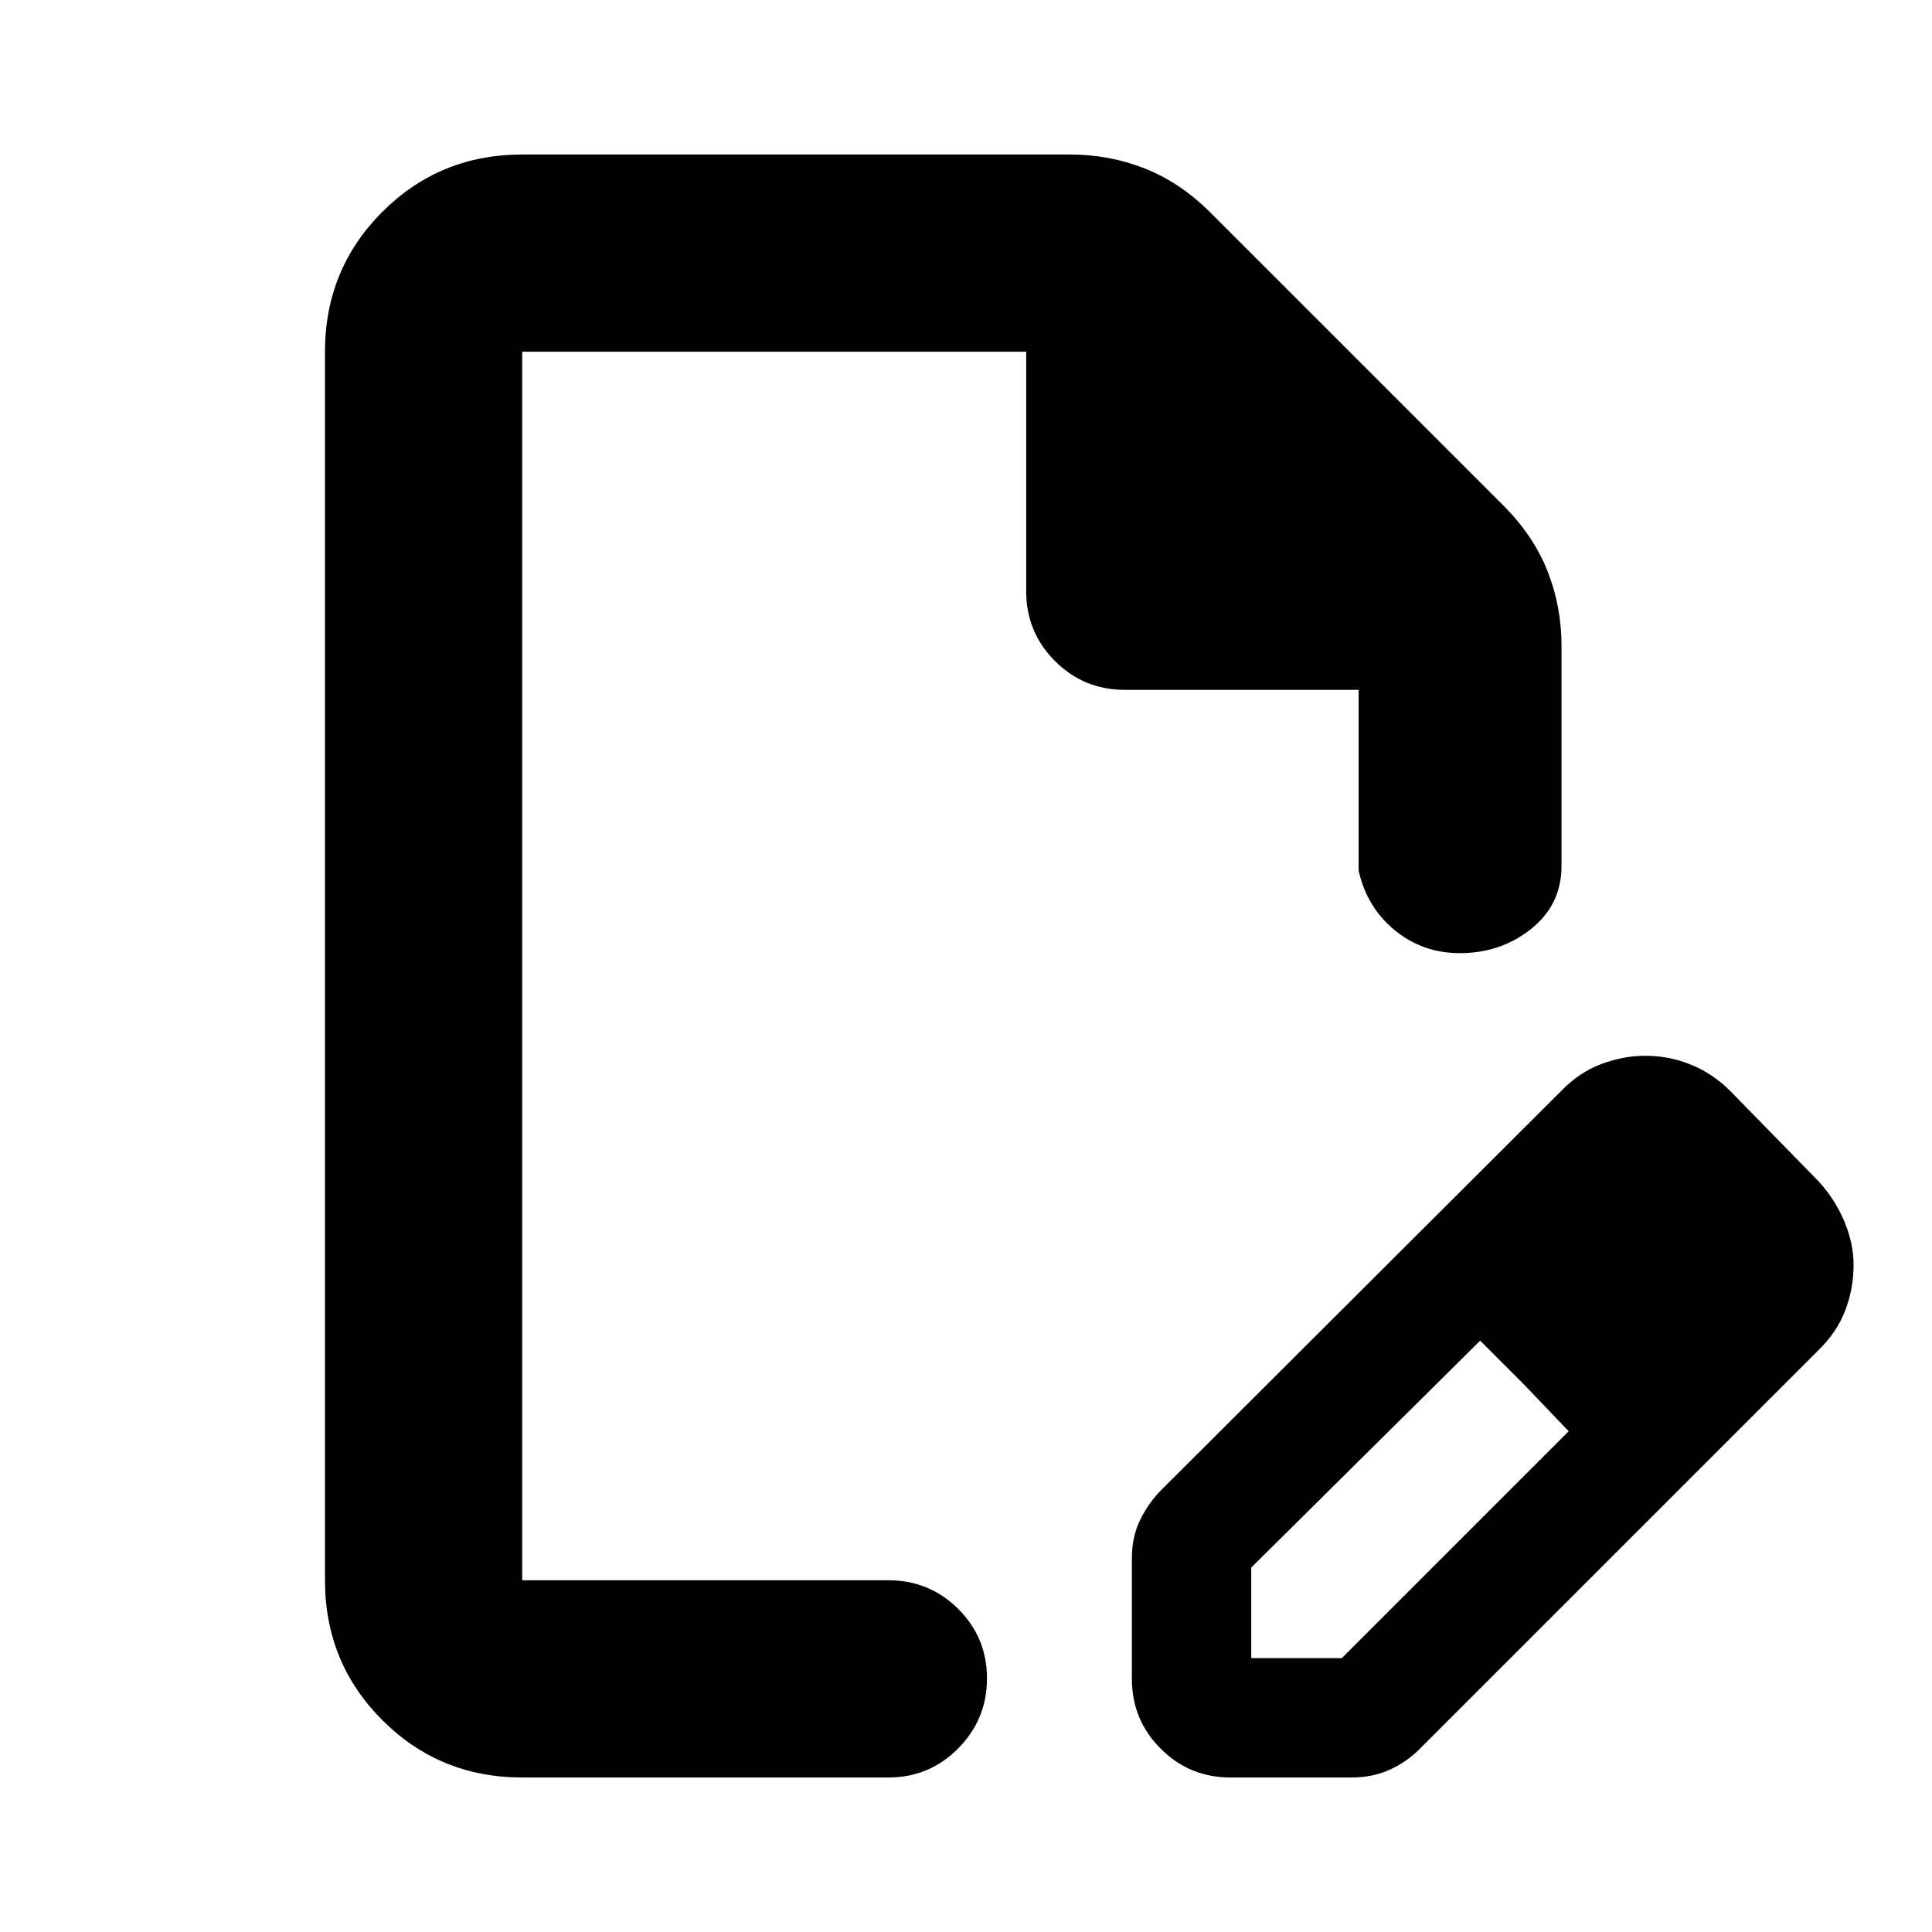 <svg xmlns="http://www.w3.org/2000/svg" height="20" viewBox="0 -960 960 960" width="20"><path d="M562.43-125.78v-60.17q0-10.4 4.13-18.88 4.14-8.47 10.83-15.17l198.44-198q8.95-9.21 19.89-13.3 10.95-4.09 21.78-4.09 11.81 0 22.58 4.35 10.76 4.34 19.57 13.04l44 45q8.19 8.95 12.79 19.9 4.6 10.94 4.6 21.77 0 11.59-4.14 22.44-4.14 10.85-13.25 19.72l-198 198q-6.61 6.69-15.13 10.54-8.52 3.85-18.91 3.85h-60.18q-20.38 0-34.69-14.31-14.31-14.31-14.31-34.69Zm299.31-205.31-45-45 45 45Zm-240 195h45l112.74-112.74-44-45-113.74 112.74v45ZM259.48-76.78q-41.01 0-69.51-28.5-28.49-28.5-28.49-69.5v-610.44q0-41 28.49-69.5 28.5-28.5 69.51-28.5h272.39q19.45 0 37.07 6.98 17.63 6.98 32.58 21.94L747-708.83q14.96 14.96 21.94 32.58 6.97 17.63 6.97 37.08v109.43q0 19.26-15.09 31.3-15.09 12.05-35.39 12.05-18.6 0-32.5-11.48-13.89-11.48-17.84-29.61v-89.74H558.91q-20.38 0-34.69-14.3-14.31-14.31-14.31-34.7v-119H259.48v610.44h181.95q20.39 0 34.7 14.24 14.3 14.25 14.3 34.55 0 20.29-14.3 34.75-14.31 14.46-34.7 14.46H259.48Zm0-98v-610.44 610.44Zm498-97.05-22-22 44 45-22-23Z"/></svg>